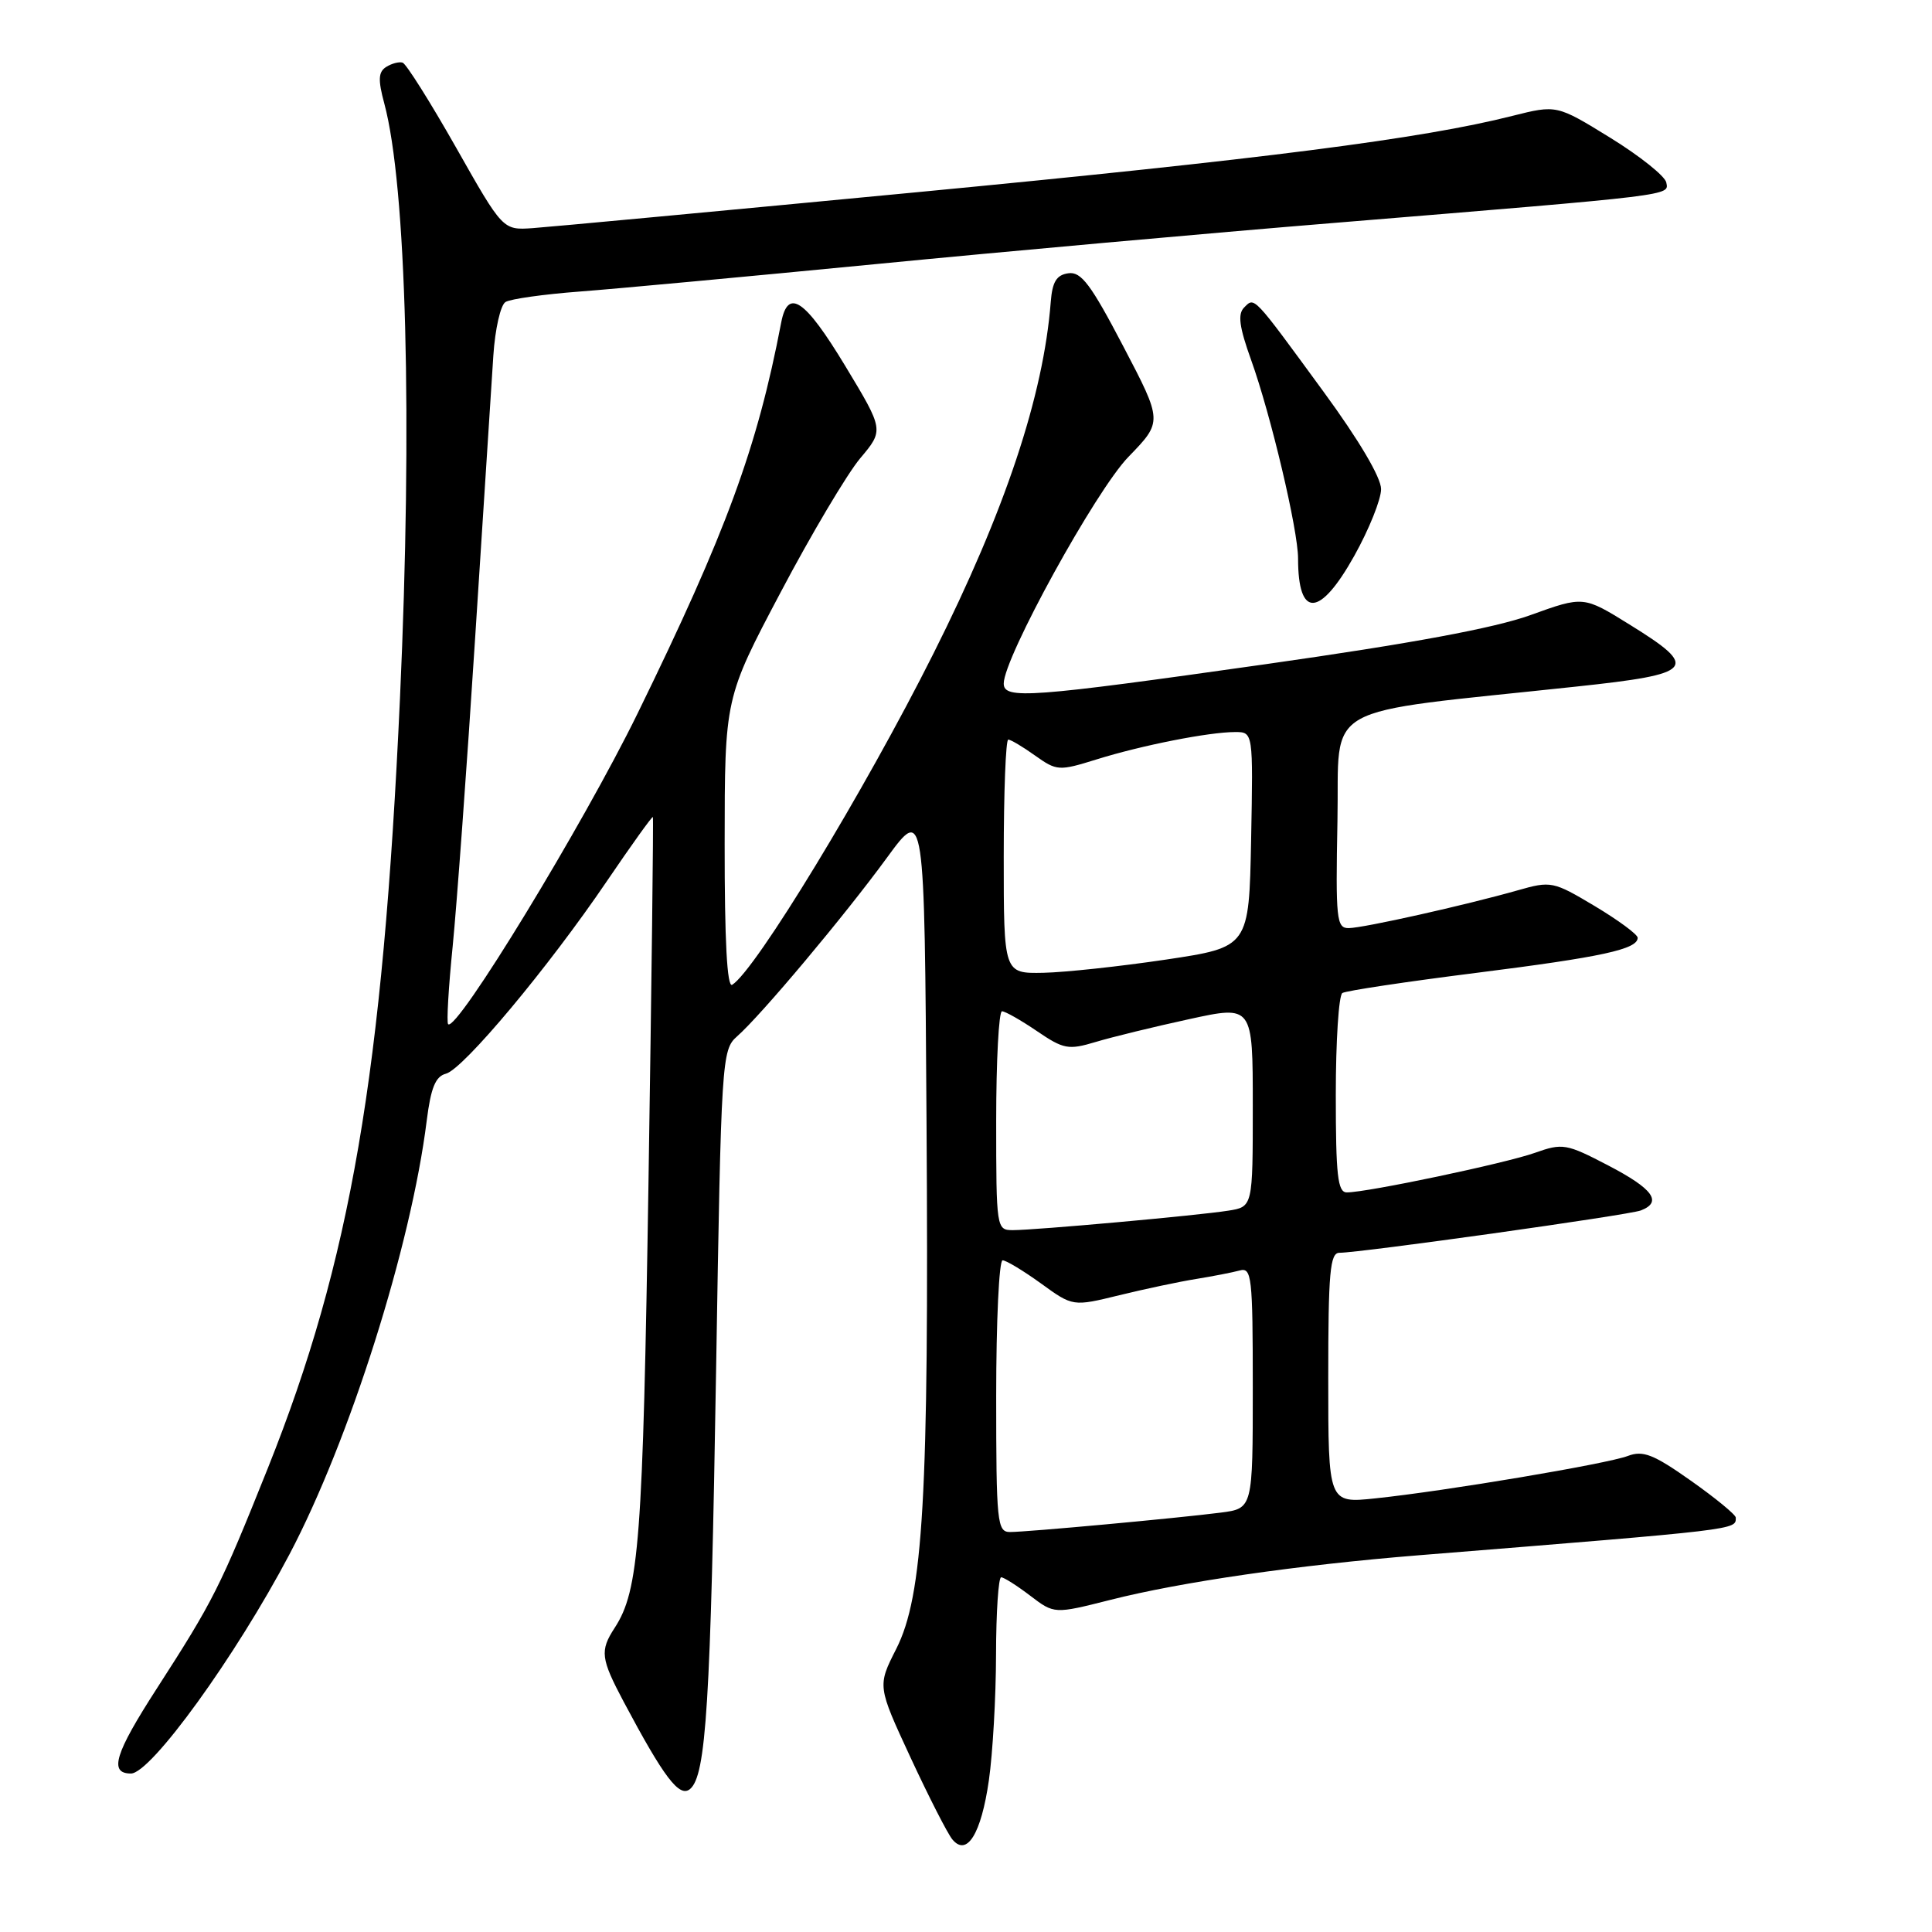 <?xml version="1.0" encoding="UTF-8" standalone="no"?>
<!DOCTYPE svg PUBLIC "-//W3C//DTD SVG 1.1//EN" "http://www.w3.org/Graphics/SVG/1.1/DTD/svg11.dtd" >
<svg xmlns="http://www.w3.org/2000/svg" xmlns:xlink="http://www.w3.org/1999/xlink" version="1.1" viewBox="0 0 256 256">
 <g >
 <path fill="currentColor"
d=" M 131.03 235.91 C 131.54 232.38 131.97 224.89 131.98 219.25 C 131.99 213.61 132.30 209.00 132.66 209.00 C 133.02 209.00 134.75 210.10 136.51 211.44 C 139.70 213.87 139.70 213.87 147.10 212.00 C 156.50 209.61 172.01 207.37 188.00 206.08 C 230.71 202.64 230.00 202.72 230.00 201.09 C 230.00 200.71 227.32 198.51 224.05 196.20 C 219.09 192.70 217.71 192.16 215.70 192.92 C 212.94 193.97 191.55 197.57 182.25 198.54 C 176.00 199.20 176.00 199.20 176.00 182.60 C 176.00 168.60 176.23 166.00 177.48 166.00 C 180.24 166.00 215.82 161.01 217.42 160.39 C 220.31 159.28 219.05 157.53 213.12 154.44 C 207.54 151.53 207.06 151.45 203.37 152.76 C 199.46 154.15 181.17 158.00 178.46 158.00 C 177.25 158.00 177.00 155.76 177.00 145.06 C 177.00 137.94 177.39 131.88 177.87 131.58 C 178.35 131.28 186.34 130.08 195.62 128.91 C 212.33 126.80 217.00 125.78 217.00 124.26 C 217.00 123.82 214.45 121.94 211.33 120.07 C 205.80 116.77 205.53 116.71 201.08 117.98 C 194.14 119.95 180.73 122.95 178.72 122.98 C 177.09 123.00 176.97 121.85 177.22 108.75 C 177.53 92.86 174.29 94.68 208.82 90.98 C 224.60 89.30 225.26 88.53 215.90 82.74 C 209.82 78.97 209.82 78.97 202.83 81.49 C 198.02 83.23 187.07 85.26 167.70 88.01 C 136.46 92.44 133.00 92.70 133.00 90.57 C 133.00 87.16 145.20 64.98 149.53 60.53 C 154.06 55.86 154.06 55.86 148.84 45.89 C 144.55 37.69 143.26 35.96 141.56 36.21 C 139.99 36.43 139.44 37.34 139.23 40.00 C 138.27 52.42 133.18 67.70 123.68 86.61 C 114.57 104.78 100.10 128.58 97.02 130.49 C 96.34 130.91 96.01 124.63 96.02 111.81 C 96.03 92.50 96.03 92.50 103.43 78.50 C 107.49 70.80 112.24 62.81 113.97 60.74 C 117.13 56.99 117.13 56.99 112.00 48.49 C 106.64 39.63 104.40 38.11 103.51 42.75 C 100.33 59.36 96.24 70.49 84.50 94.50 C 77.26 109.31 60.49 136.82 59.38 135.71 C 59.16 135.50 59.43 130.86 59.98 125.41 C 60.52 119.96 61.87 101.55 62.96 84.50 C 64.06 67.45 65.15 50.63 65.37 47.12 C 65.60 43.62 66.32 40.42 66.98 40.02 C 67.63 39.61 72.06 38.99 76.83 38.63 C 81.60 38.27 99.22 36.63 116.00 35.00 C 132.78 33.36 160.22 30.89 177.00 29.52 C 222.19 25.81 221.14 25.94 220.79 24.18 C 220.63 23.34 217.30 20.68 213.38 18.26 C 206.27 13.88 206.27 13.88 200.38 15.36 C 188.48 18.38 167.39 21.08 121.50 25.47 C 95.65 27.94 72.73 30.08 70.57 30.23 C 66.63 30.50 66.63 30.50 60.42 19.53 C 57.00 13.50 53.82 8.45 53.35 8.30 C 52.88 8.15 51.90 8.41 51.17 8.87 C 50.13 9.53 50.07 10.56 50.92 13.71 C 53.85 24.59 54.67 55.78 53.00 92.50 C 50.73 142.21 46.44 167.16 35.49 194.54 C 29.14 210.39 28.29 212.08 20.79 223.72 C 15.21 232.36 14.40 235.00 17.35 235.00 C 20.00 235.00 31.24 219.46 38.37 205.93 C 46.33 190.81 54.47 165.10 56.54 148.51 C 57.09 144.14 57.70 142.63 59.09 142.27 C 61.40 141.66 72.66 128.19 80.42 116.75 C 83.68 111.95 86.42 108.13 86.51 108.26 C 86.60 108.39 86.34 130.10 85.93 156.50 C 85.19 204.18 84.69 210.73 81.44 215.71 C 79.47 218.74 79.60 219.76 82.65 225.51 C 87.99 235.55 90.02 238.23 91.43 237.06 C 93.57 235.28 94.16 225.77 94.89 181.33 C 95.56 140.31 95.64 139.11 97.66 137.33 C 100.83 134.55 111.91 121.34 117.51 113.67 C 122.50 106.84 122.50 106.84 122.77 148.67 C 123.10 198.35 122.34 211.43 118.75 218.50 C 116.26 223.41 116.26 223.41 120.65 232.88 C 123.07 238.09 125.56 242.97 126.19 243.73 C 128.12 246.06 130.01 243.01 131.03 235.91 Z  M 179.45 73.65 C 181.40 70.16 183.00 66.18 183.00 64.81 C 183.00 63.27 180.06 58.30 175.38 51.91 C 165.93 38.99 166.26 39.34 164.85 40.75 C 163.98 41.62 164.21 43.33 165.78 47.70 C 168.39 54.96 172.00 70.23 172.00 74.00 C 172.00 81.97 174.88 81.83 179.45 73.65 Z  M 132.00 185.00 C 132.00 175.10 132.38 167.00 132.85 167.00 C 133.32 167.00 135.60 168.38 137.93 170.06 C 142.16 173.13 142.16 173.13 148.33 171.62 C 151.72 170.79 156.30 169.82 158.50 169.47 C 160.70 169.11 163.29 168.61 164.25 168.35 C 165.86 167.90 166.00 169.11 166.00 183.87 C 166.00 199.88 166.00 199.88 161.75 200.43 C 156.05 201.16 136.12 203.00 133.83 203.00 C 132.13 203.00 132.00 201.76 132.00 185.00 Z  M 132.00 148.50 C 132.00 140.53 132.35 134.00 132.77 134.00 C 133.19 134.00 135.27 135.18 137.39 136.62 C 140.93 139.03 141.57 139.15 145.17 138.07 C 147.32 137.42 152.89 136.06 157.54 135.05 C 166.00 133.20 166.00 133.20 166.00 146.55 C 166.00 159.91 166.00 159.91 162.75 160.42 C 158.73 161.06 137.19 163.00 134.20 163.00 C 132.04 163.00 132.00 162.77 132.00 148.50 Z  M 133.00 113.50 C 133.00 104.97 133.27 98.00 133.60 98.00 C 133.92 98.00 135.53 98.95 137.16 100.12 C 140.04 102.16 140.31 102.18 145.32 100.62 C 151.32 98.75 160.21 97.00 163.66 97.00 C 166.05 97.00 166.05 97.00 165.78 111.25 C 165.50 125.50 165.50 125.50 154.50 127.15 C 148.45 128.05 141.14 128.84 138.25 128.90 C 133.00 129.00 133.00 129.00 133.00 113.50 Z "/>
</g>
</svg>